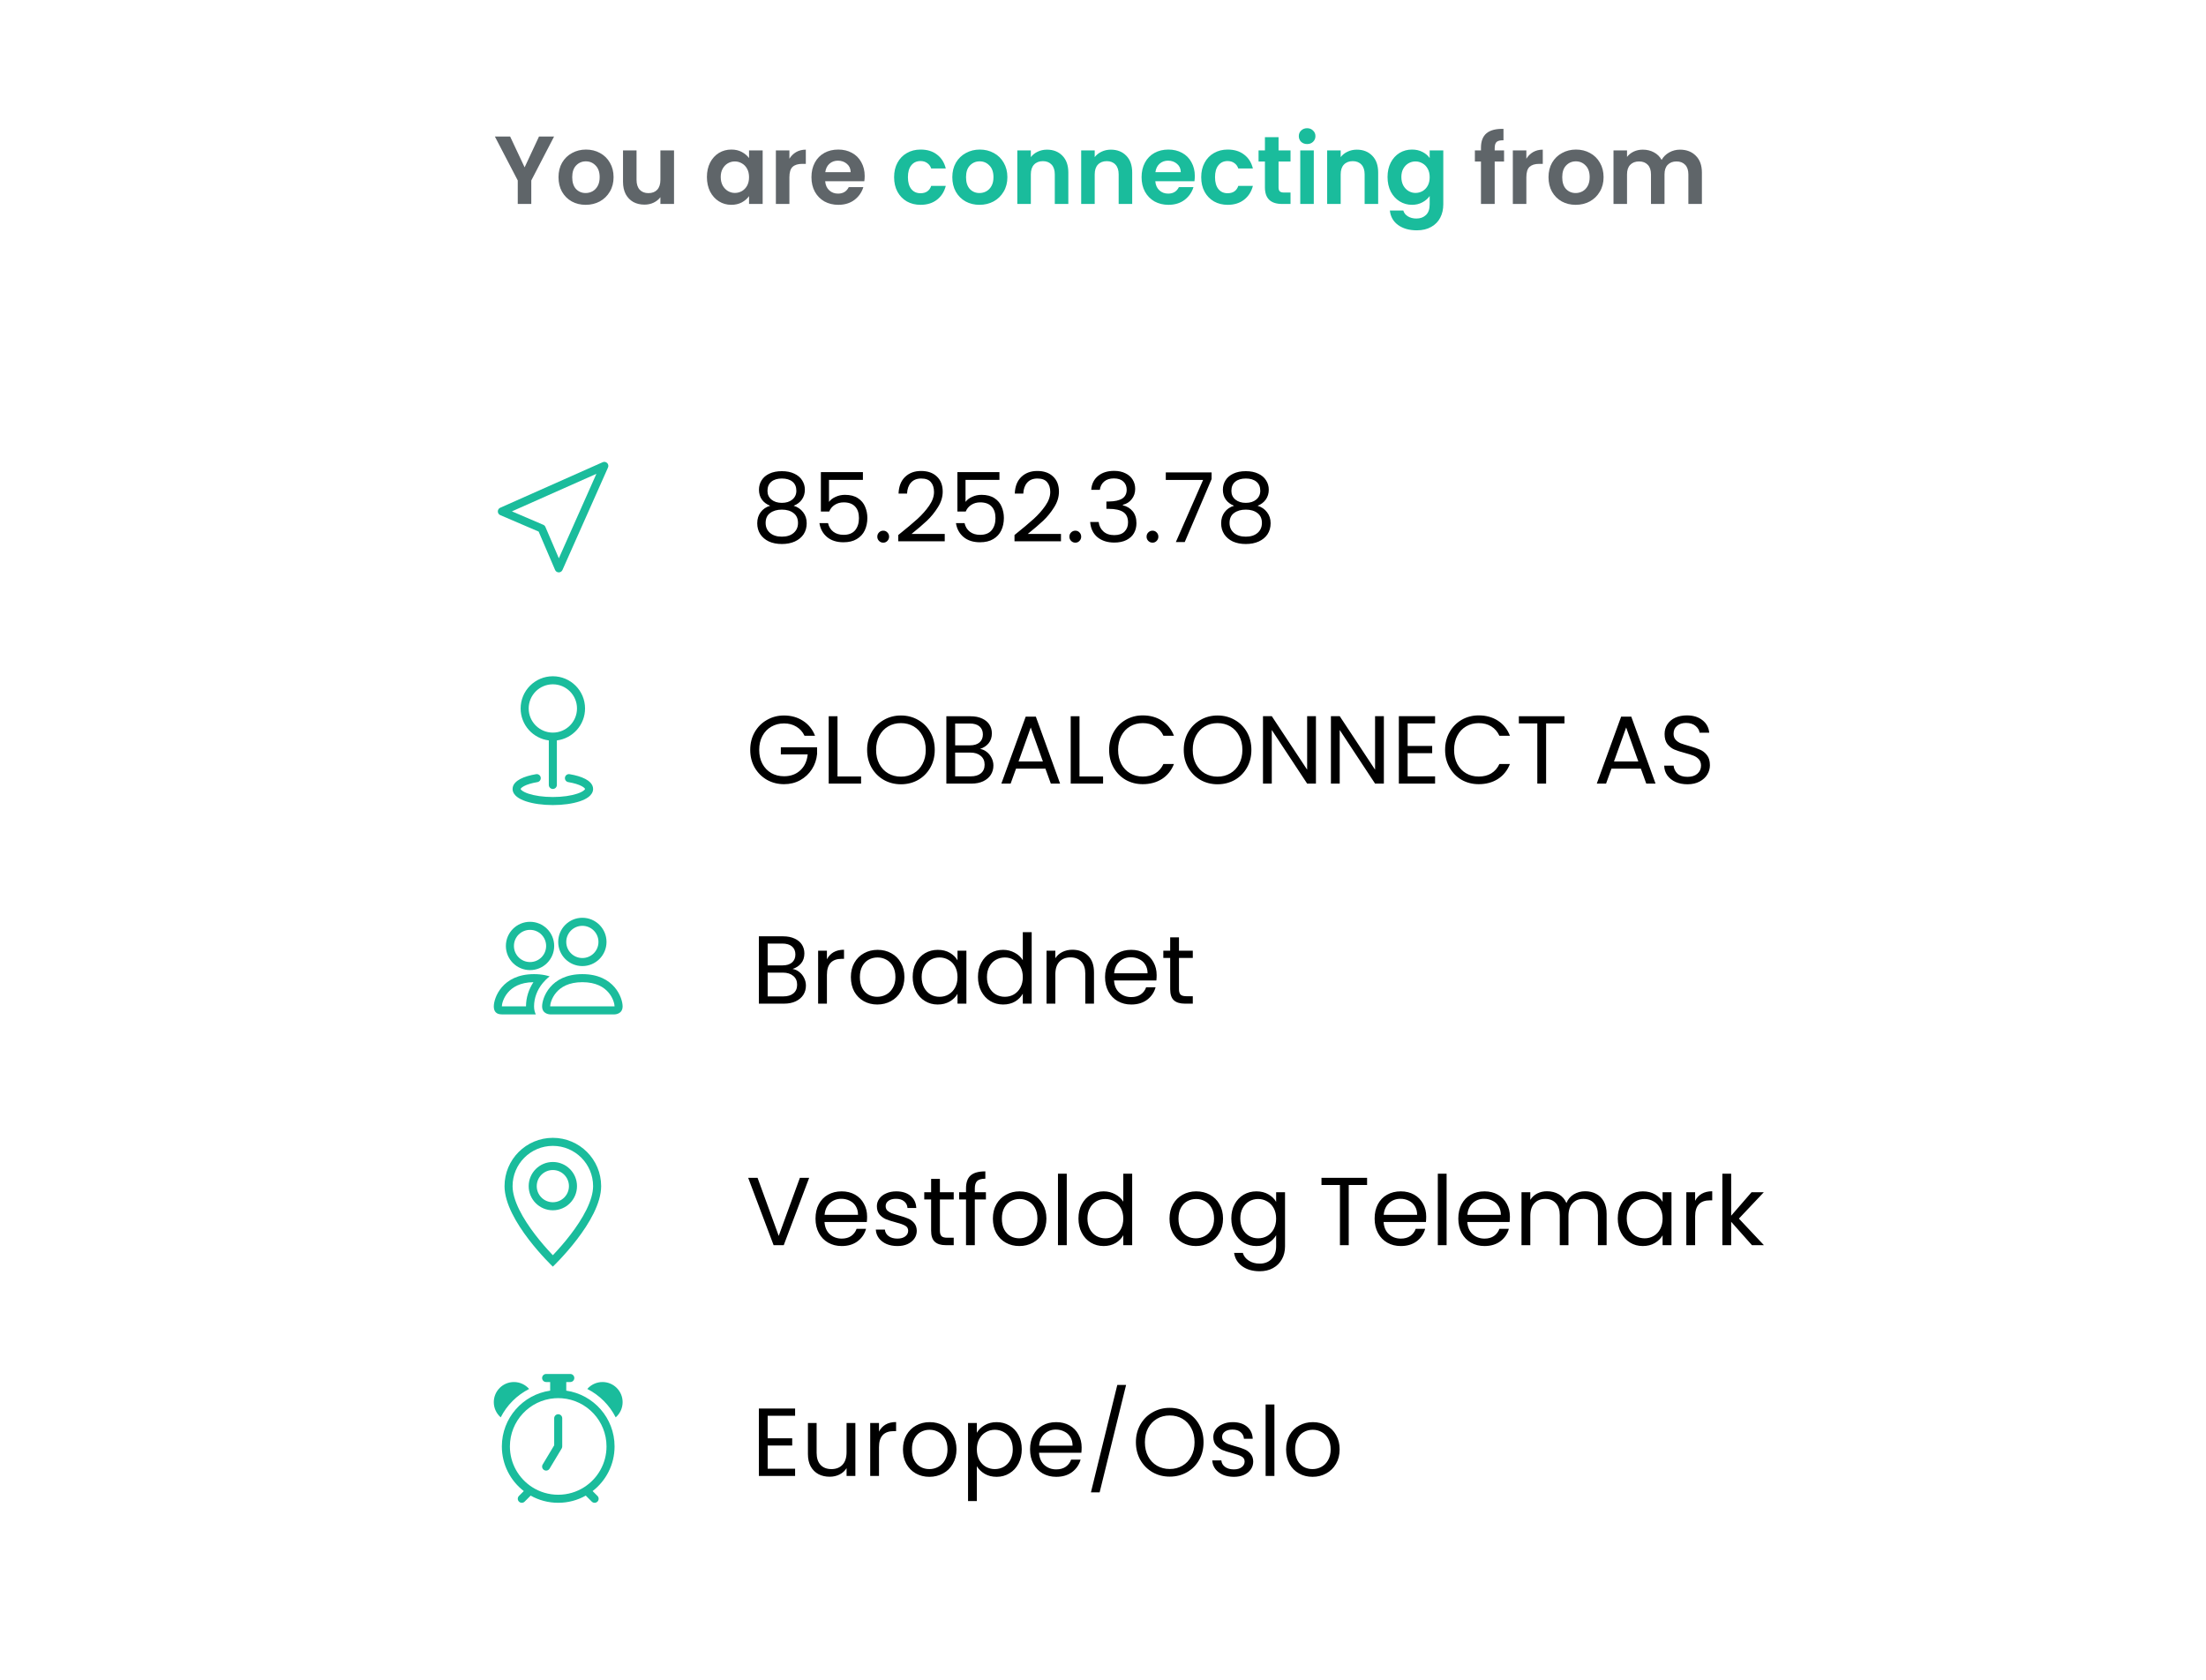 <svg width="411" height="313" viewBox="0 0 411 313" fill="none" xmlns="http://www.w3.org/2000/svg">
<path fill-rule="evenodd" clip-rule="evenodd" d="M103 127.5C100.515 127.5 98.5 129.515 98.5 132C98.5 134.485 100.515 136.5 103 136.5C105.485 136.5 107.5 134.485 107.5 132C107.5 129.515 105.485 127.5 103 127.5ZM97 132C97 128.686 99.686 126 103 126C106.314 126 109 128.686 109 132C109 135.06 106.71 137.585 103.75 137.954V146.25C103.75 146.664 103.414 147 103 147C102.586 147 102.25 146.664 102.25 146.25V137.954C99.29 137.585 97 135.06 97 132ZM100.74 144.861C100.808 145.27 100.531 145.656 100.123 145.724C99.055 145.901 98.204 146.166 97.641 146.462C97.359 146.611 97.183 146.75 97.086 146.86C97.039 146.913 97.017 146.952 97.008 146.974C97.003 146.984 97.001 146.991 97.001 146.994C97 146.998 97 146.999 97 147C97 147.001 97 147.004 97.002 147.012C97.005 147.02 97.011 147.036 97.026 147.061C97.058 147.113 97.123 147.191 97.245 147.287C97.492 147.482 97.897 147.69 98.464 147.88C99.591 148.255 101.194 148.5 103 148.5C104.806 148.5 106.409 148.255 107.536 147.88C108.103 147.69 108.508 147.482 108.755 147.287C108.877 147.191 108.942 147.113 108.974 147.061C108.989 147.036 108.995 147.02 108.998 147.012C109 147.004 109 147.001 109 147V147C109 146.999 109 146.998 108.999 146.994C108.999 146.991 108.997 146.984 108.992 146.974C108.983 146.952 108.961 146.913 108.914 146.86C108.817 146.75 108.641 146.611 108.359 146.462C107.796 146.166 106.945 145.901 105.877 145.724C105.469 145.656 105.192 145.27 105.26 144.861C105.328 144.453 105.714 144.176 106.123 144.244C107.278 144.435 108.301 144.737 109.058 145.135C109.751 145.5 110.5 146.102 110.5 147C110.5 147.639 110.111 148.128 109.684 148.465C109.248 148.808 108.665 149.084 108.01 149.303C106.693 149.741 104.922 150 103 150C101.078 150 99.307 149.741 97.99 149.303C97.335 149.084 96.752 148.808 96.316 148.465C95.889 148.128 95.5 147.639 95.5 147C95.5 146.102 96.249 145.5 96.942 145.135C97.699 144.737 98.722 144.435 99.877 144.244C100.286 144.176 100.672 144.453 100.74 144.861Z" fill="#1ABC9C"/>
<path d="M149.89 137.09C149.542 136.358 149.038 135.794 148.378 135.398C147.718 134.99 146.95 134.786 146.074 134.786C145.198 134.786 144.406 134.99 143.698 135.398C143.002 135.794 142.45 136.37 142.042 137.126C141.646 137.87 141.448 138.734 141.448 139.718C141.448 140.702 141.646 141.566 142.042 142.31C142.45 143.054 143.002 143.63 143.698 144.038C144.406 144.434 145.198 144.632 146.074 144.632C147.298 144.632 148.306 144.266 149.098 143.534C149.89 142.802 150.352 141.812 150.484 140.564H145.48V139.232H152.23V140.492C152.134 141.524 151.81 142.472 151.258 143.336C150.706 144.188 149.98 144.866 149.08 145.37C148.18 145.862 147.178 146.108 146.074 146.108C144.91 146.108 143.848 145.838 142.888 145.298C141.928 144.746 141.166 143.984 140.602 143.012C140.05 142.04 139.774 140.942 139.774 139.718C139.774 138.494 140.05 137.396 140.602 136.424C141.166 135.44 141.928 134.678 142.888 134.138C143.848 133.586 144.91 133.31 146.074 133.31C147.406 133.31 148.582 133.64 149.602 134.3C150.634 134.96 151.384 135.89 151.852 137.09H149.89ZM156.034 144.668H160.426V146H154.396V133.454H156.034V144.668ZM167.853 146.126C166.689 146.126 165.627 145.856 164.667 145.316C163.707 144.764 162.945 144.002 162.381 143.03C161.829 142.046 161.553 140.942 161.553 139.718C161.553 138.494 161.829 137.396 162.381 136.424C162.945 135.44 163.707 134.678 164.667 134.138C165.627 133.586 166.689 133.31 167.853 133.31C169.029 133.31 170.097 133.586 171.057 134.138C172.017 134.678 172.773 135.434 173.325 136.406C173.877 137.378 174.153 138.482 174.153 139.718C174.153 140.954 173.877 142.058 173.325 143.03C172.773 144.002 172.017 144.764 171.057 145.316C170.097 145.856 169.029 146.126 167.853 146.126ZM167.853 144.704C168.729 144.704 169.515 144.5 170.211 144.092C170.919 143.684 171.471 143.102 171.867 142.346C172.275 141.59 172.479 140.714 172.479 139.718C172.479 138.71 172.275 137.834 171.867 137.09C171.471 136.334 170.925 135.752 170.229 135.344C169.533 134.936 168.741 134.732 167.853 134.732C166.965 134.732 166.173 134.936 165.477 135.344C164.781 135.752 164.229 136.334 163.821 137.09C163.425 137.834 163.227 138.71 163.227 139.718C163.227 140.714 163.425 141.59 163.821 142.346C164.229 143.102 164.781 143.684 165.477 144.092C166.185 144.5 166.977 144.704 167.853 144.704ZM182.598 139.538C183.054 139.61 183.468 139.796 183.84 140.096C184.224 140.396 184.524 140.768 184.74 141.212C184.968 141.656 185.082 142.13 185.082 142.634C185.082 143.27 184.92 143.846 184.596 144.362C184.272 144.866 183.798 145.268 183.174 145.568C182.562 145.856 181.836 146 180.996 146H176.316V133.454H180.816C181.668 133.454 182.394 133.598 182.994 133.886C183.594 134.162 184.044 134.54 184.344 135.02C184.644 135.5 184.794 136.04 184.794 136.64C184.794 137.384 184.59 138.002 184.182 138.494C183.786 138.974 183.258 139.322 182.598 139.538ZM177.954 138.872H180.708C181.476 138.872 182.07 138.692 182.49 138.332C182.91 137.972 183.12 137.474 183.12 136.838C183.12 136.202 182.91 135.704 182.49 135.344C182.07 134.984 181.464 134.804 180.672 134.804H177.954V138.872ZM180.852 144.65C181.668 144.65 182.304 144.458 182.76 144.074C183.216 143.69 183.444 143.156 183.444 142.472C183.444 141.776 183.204 141.23 182.724 140.834C182.244 140.426 181.602 140.222 180.798 140.222H177.954V144.65H180.852ZM194.771 143.21H189.299L188.291 146H186.563L191.099 133.526H192.989L197.507 146H195.779L194.771 143.21ZM194.303 141.878L192.035 135.542L189.767 141.878H194.303ZM201.122 144.668H205.514V146H199.484V133.454H201.122V144.668ZM206.641 139.718C206.641 138.494 206.917 137.396 207.469 136.424C208.021 135.44 208.771 134.672 209.719 134.12C210.679 133.568 211.741 133.292 212.905 133.292C214.273 133.292 215.467 133.622 216.487 134.282C217.507 134.942 218.251 135.878 218.719 137.09H216.757C216.409 136.334 215.905 135.752 215.245 135.344C214.597 134.936 213.817 134.732 212.905 134.732C212.029 134.732 211.243 134.936 210.547 135.344C209.851 135.752 209.305 136.334 208.909 137.09C208.513 137.834 208.315 138.71 208.315 139.718C208.315 140.714 208.513 141.59 208.909 142.346C209.305 143.09 209.851 143.666 210.547 144.074C211.243 144.482 212.029 144.686 212.905 144.686C213.817 144.686 214.597 144.488 215.245 144.092C215.905 143.684 216.409 143.102 216.757 142.346H218.719C218.251 143.546 217.507 144.476 216.487 145.136C215.467 145.784 214.273 146.108 212.905 146.108C211.741 146.108 210.679 145.838 209.719 145.298C208.771 144.746 208.021 143.984 207.469 143.012C206.917 142.04 206.641 140.942 206.641 139.718ZM226.845 146.126C225.681 146.126 224.619 145.856 223.659 145.316C222.699 144.764 221.937 144.002 221.373 143.03C220.821 142.046 220.545 140.942 220.545 139.718C220.545 138.494 220.821 137.396 221.373 136.424C221.937 135.44 222.699 134.678 223.659 134.138C224.619 133.586 225.681 133.31 226.845 133.31C228.021 133.31 229.089 133.586 230.049 134.138C231.009 134.678 231.765 135.434 232.317 136.406C232.869 137.378 233.145 138.482 233.145 139.718C233.145 140.954 232.869 142.058 232.317 143.03C231.765 144.002 231.009 144.764 230.049 145.316C229.089 145.856 228.021 146.126 226.845 146.126ZM226.845 144.704C227.721 144.704 228.507 144.5 229.203 144.092C229.911 143.684 230.463 143.102 230.859 142.346C231.267 141.59 231.471 140.714 231.471 139.718C231.471 138.71 231.267 137.834 230.859 137.09C230.463 136.334 229.917 135.752 229.221 135.344C228.525 134.936 227.733 134.732 226.845 134.732C225.957 134.732 225.165 134.936 224.469 135.344C223.773 135.752 223.221 136.334 222.813 137.09C222.417 137.834 222.219 138.71 222.219 139.718C222.219 140.714 222.417 141.59 222.813 142.346C223.221 143.102 223.773 143.684 224.469 144.092C225.177 144.5 225.969 144.704 226.845 144.704ZM245.172 146H243.534L236.946 136.01V146H235.308V133.436H236.946L243.534 143.408V133.436H245.172V146ZM257.828 146H256.19L249.602 136.01V146H247.964V133.436H249.602L256.19 143.408V133.436H257.828V146ZM262.258 134.786V138.98H266.83V140.33H262.258V144.65H267.37V146H260.62V133.436H267.37V134.786H262.258ZM269.237 139.718C269.237 138.494 269.513 137.396 270.065 136.424C270.617 135.44 271.367 134.672 272.315 134.12C273.275 133.568 274.337 133.292 275.501 133.292C276.869 133.292 278.063 133.622 279.083 134.282C280.103 134.942 280.847 135.878 281.315 137.09H279.353C279.005 136.334 278.501 135.752 277.841 135.344C277.193 134.936 276.413 134.732 275.501 134.732C274.625 134.732 273.839 134.936 273.143 135.344C272.447 135.752 271.901 136.334 271.505 137.09C271.109 137.834 270.911 138.71 270.911 139.718C270.911 140.714 271.109 141.59 271.505 142.346C271.901 143.09 272.447 143.666 273.143 144.074C273.839 144.482 274.625 144.686 275.501 144.686C276.413 144.686 277.193 144.488 277.841 144.092C278.501 143.684 279.005 143.102 279.353 142.346H281.315C280.847 143.546 280.103 144.476 279.083 145.136C278.063 145.784 276.869 146.108 275.501 146.108C274.337 146.108 273.275 145.838 272.315 145.298C271.367 144.746 270.617 143.984 270.065 143.012C269.513 142.04 269.237 140.942 269.237 139.718ZM291.475 133.454V134.786H288.055V146H286.417V134.786H282.979V133.454H291.475ZM305.706 143.21H300.234L299.226 146H297.498L302.034 133.526H303.924L308.442 146H306.714L305.706 143.21ZM305.238 141.878L302.97 135.542L300.702 141.878H305.238ZM314.397 146.126C313.569 146.126 312.825 145.982 312.165 145.694C311.517 145.394 311.007 144.986 310.635 144.47C310.263 143.942 310.071 143.336 310.059 142.652H311.805C311.865 143.24 312.105 143.738 312.525 144.146C312.957 144.542 313.581 144.74 314.397 144.74C315.177 144.74 315.789 144.548 316.233 144.164C316.689 143.768 316.917 143.264 316.917 142.652C316.917 142.172 316.785 141.782 316.521 141.482C316.257 141.182 315.927 140.954 315.531 140.798C315.135 140.642 314.601 140.474 313.929 140.294C313.101 140.078 312.435 139.862 311.931 139.646C311.439 139.43 311.013 139.094 310.653 138.638C310.305 138.17 310.131 137.546 310.131 136.766C310.131 136.082 310.305 135.476 310.653 134.948C311.001 134.42 311.487 134.012 312.111 133.724C312.747 133.436 313.473 133.292 314.289 133.292C315.465 133.292 316.425 133.586 317.169 134.174C317.925 134.762 318.351 135.542 318.447 136.514H316.647C316.587 136.034 316.335 135.614 315.891 135.254C315.447 134.882 314.859 134.696 314.127 134.696C313.443 134.696 312.885 134.876 312.453 135.236C312.021 135.584 311.805 136.076 311.805 136.712C311.805 137.168 311.931 137.54 312.183 137.828C312.447 138.116 312.765 138.338 313.137 138.494C313.521 138.638 314.055 138.806 314.739 138.998C315.567 139.226 316.233 139.454 316.737 139.682C317.241 139.898 317.673 140.24 318.033 140.708C318.393 141.164 318.573 141.788 318.573 142.58C318.573 143.192 318.411 143.768 318.087 144.308C317.763 144.848 317.283 145.286 316.647 145.622C316.011 145.958 315.261 146.126 314.397 146.126Z" fill="black"/>
<path d="M143.492 94.232C142.82 93.968 142.304 93.584 141.944 93.08C141.584 92.576 141.404 91.964 141.404 91.244C141.404 90.596 141.566 90.014 141.89 89.498C142.214 88.97 142.694 88.556 143.33 88.256C143.978 87.944 144.758 87.788 145.67 87.788C146.582 87.788 147.356 87.944 147.992 88.256C148.64 88.556 149.126 88.97 149.45 89.498C149.786 90.014 149.954 90.596 149.954 91.244C149.954 91.94 149.768 92.552 149.396 93.08C149.024 93.596 148.514 93.98 147.866 94.232C148.61 94.46 149.198 94.862 149.63 95.438C150.074 96.002 150.296 96.686 150.296 97.49C150.296 98.27 150.104 98.954 149.72 99.542C149.336 100.118 148.79 100.568 148.082 100.892C147.386 101.204 146.582 101.36 145.67 101.36C144.758 101.36 143.954 101.204 143.258 100.892C142.574 100.568 142.04 100.118 141.656 99.542C141.272 98.954 141.08 98.27 141.08 97.49C141.08 96.686 141.296 95.996 141.728 95.42C142.16 94.844 142.748 94.448 143.492 94.232ZM148.37 91.442C148.37 90.71 148.13 90.146 147.65 89.75C147.17 89.354 146.51 89.156 145.67 89.156C144.842 89.156 144.188 89.354 143.708 89.75C143.228 90.146 142.988 90.716 142.988 91.46C142.988 92.132 143.234 92.672 143.726 93.08C144.23 93.488 144.878 93.692 145.67 93.692C146.474 93.692 147.122 93.488 147.614 93.08C148.118 92.66 148.37 92.114 148.37 91.442ZM145.67 94.952C144.782 94.952 144.056 95.162 143.492 95.582C142.928 95.99 142.646 96.608 142.646 97.436C142.646 98.204 142.916 98.822 143.456 99.29C144.008 99.758 144.746 99.992 145.67 99.992C146.594 99.992 147.326 99.758 147.866 99.29C148.406 98.822 148.676 98.204 148.676 97.436C148.676 96.632 148.4 96.02 147.848 95.6C147.296 95.168 146.57 94.952 145.67 94.952ZM160.769 89.408H154.451V93.512C154.727 93.128 155.135 92.816 155.675 92.576C156.215 92.324 156.797 92.198 157.421 92.198C158.417 92.198 159.227 92.408 159.851 92.828C160.475 93.236 160.919 93.77 161.183 94.43C161.459 95.078 161.597 95.768 161.597 96.5C161.597 97.364 161.435 98.138 161.111 98.822C160.787 99.506 160.289 100.046 159.617 100.442C158.957 100.838 158.135 101.036 157.151 101.036C155.891 101.036 154.871 100.712 154.091 100.064C153.311 99.416 152.837 98.552 152.669 97.472H154.271C154.427 98.156 154.757 98.69 155.261 99.074C155.765 99.458 156.401 99.65 157.169 99.65C158.117 99.65 158.831 99.368 159.311 98.804C159.791 98.228 160.031 97.472 160.031 96.536C160.031 95.6 159.791 94.88 159.311 94.376C158.831 93.86 158.123 93.602 157.187 93.602C156.551 93.602 155.993 93.758 155.513 94.07C155.045 94.37 154.703 94.784 154.487 95.312H152.939V87.968H160.769V89.408ZM164.566 101.108C164.254 101.108 163.99 101 163.774 100.784C163.558 100.568 163.45 100.304 163.45 99.992C163.45 99.68 163.558 99.416 163.774 99.2C163.99 98.984 164.254 98.876 164.566 98.876C164.866 98.876 165.118 98.984 165.322 99.2C165.538 99.416 165.646 99.68 165.646 99.992C165.646 100.304 165.538 100.568 165.322 100.784C165.118 101 164.866 101.108 164.566 101.108ZM167.356 99.686C168.88 98.462 170.074 97.46 170.938 96.68C171.802 95.888 172.528 95.066 173.116 94.214C173.716 93.35 174.016 92.504 174.016 91.676C174.016 90.896 173.824 90.284 173.44 89.84C173.068 89.384 172.462 89.156 171.622 89.156C170.806 89.156 170.17 89.414 169.714 89.93C169.27 90.434 169.03 91.112 168.994 91.964H167.41C167.458 90.62 167.866 89.582 168.634 88.85C169.402 88.118 170.392 87.752 171.604 87.752C172.84 87.752 173.818 88.094 174.538 88.778C175.27 89.462 175.636 90.404 175.636 91.604C175.636 92.6 175.336 93.572 174.736 94.52C174.148 95.456 173.476 96.284 172.72 97.004C171.964 97.712 170.998 98.54 169.822 99.488H176.014V100.856H167.356V99.686ZM186.205 89.408H179.887V93.512C180.163 93.128 180.571 92.816 181.111 92.576C181.651 92.324 182.233 92.198 182.857 92.198C183.853 92.198 184.663 92.408 185.287 92.828C185.911 93.236 186.355 93.77 186.619 94.43C186.895 95.078 187.033 95.768 187.033 96.5C187.033 97.364 186.871 98.138 186.547 98.822C186.223 99.506 185.725 100.046 185.053 100.442C184.393 100.838 183.571 101.036 182.587 101.036C181.327 101.036 180.307 100.712 179.527 100.064C178.747 99.416 178.273 98.552 178.105 97.472H179.707C179.863 98.156 180.193 98.69 180.697 99.074C181.201 99.458 181.837 99.65 182.605 99.65C183.553 99.65 184.267 99.368 184.747 98.804C185.227 98.228 185.467 97.472 185.467 96.536C185.467 95.6 185.227 94.88 184.747 94.376C184.267 93.86 183.559 93.602 182.623 93.602C181.987 93.602 181.429 93.758 180.949 94.07C180.481 94.37 180.139 94.784 179.923 95.312H178.375V87.968H186.205V89.408ZM189.012 99.686C190.536 98.462 191.73 97.46 192.594 96.68C193.458 95.888 194.184 95.066 194.772 94.214C195.372 93.35 195.672 92.504 195.672 91.676C195.672 90.896 195.48 90.284 195.096 89.84C194.724 89.384 194.118 89.156 193.278 89.156C192.462 89.156 191.826 89.414 191.37 89.93C190.926 90.434 190.686 91.112 190.65 91.964H189.066C189.114 90.62 189.522 89.582 190.29 88.85C191.058 88.118 192.048 87.752 193.26 87.752C194.496 87.752 195.474 88.094 196.194 88.778C196.926 89.462 197.292 90.404 197.292 91.604C197.292 92.6 196.992 93.572 196.392 94.52C195.804 95.456 195.132 96.284 194.376 97.004C193.62 97.712 192.654 98.54 191.478 99.488H197.67V100.856H189.012V99.686ZM200.355 101.108C200.043 101.108 199.779 101 199.563 100.784C199.347 100.568 199.239 100.304 199.239 99.992C199.239 99.68 199.347 99.416 199.563 99.2C199.779 98.984 200.043 98.876 200.355 98.876C200.655 98.876 200.907 98.984 201.111 99.2C201.327 99.416 201.435 99.68 201.435 99.992C201.435 100.304 201.327 100.568 201.111 100.784C200.907 101 200.655 101.108 200.355 101.108ZM203.307 91.262C203.391 90.158 203.817 89.294 204.585 88.67C205.353 88.046 206.349 87.734 207.573 87.734C208.389 87.734 209.091 87.884 209.679 88.184C210.279 88.472 210.729 88.868 211.029 89.372C211.341 89.876 211.497 90.446 211.497 91.082C211.497 91.826 211.281 92.468 210.849 93.008C210.429 93.548 209.877 93.896 209.193 94.052V94.142C209.973 94.334 210.591 94.712 211.047 95.276C211.503 95.84 211.731 96.578 211.731 97.49C211.731 98.174 211.575 98.792 211.263 99.344C210.951 99.884 210.483 100.31 209.859 100.622C209.235 100.934 208.485 101.09 207.609 101.09C206.337 101.09 205.293 100.76 204.477 100.1C203.661 99.428 203.205 98.48 203.109 97.256H204.693C204.777 97.976 205.071 98.564 205.575 99.02C206.079 99.476 206.751 99.704 207.591 99.704C208.431 99.704 209.067 99.488 209.499 99.056C209.943 98.612 210.165 98.042 210.165 97.346C210.165 96.446 209.865 95.798 209.265 95.402C208.665 95.006 207.759 94.808 206.547 94.808H206.133V93.44H206.565C207.669 93.428 208.503 93.248 209.067 92.9C209.631 92.54 209.913 91.988 209.913 91.244C209.913 90.608 209.703 90.098 209.283 89.714C208.875 89.33 208.287 89.138 207.519 89.138C206.775 89.138 206.175 89.33 205.719 89.714C205.263 90.098 204.993 90.614 204.909 91.262H203.307ZM214.734 101.108C214.422 101.108 214.158 101 213.942 100.784C213.726 100.568 213.618 100.304 213.618 99.992C213.618 99.68 213.726 99.416 213.942 99.2C214.158 98.984 214.422 98.876 214.734 98.876C215.034 98.876 215.286 98.984 215.49 99.2C215.706 99.416 215.814 99.68 215.814 99.992C215.814 100.304 215.706 100.568 215.49 100.784C215.286 101 215.034 101.108 214.734 101.108ZM225.731 89.264L220.727 101H219.071L224.147 89.426H217.199V88.022H225.731V89.264ZM229.924 94.232C229.252 93.968 228.736 93.584 228.376 93.08C228.016 92.576 227.836 91.964 227.836 91.244C227.836 90.596 227.998 90.014 228.322 89.498C228.646 88.97 229.126 88.556 229.762 88.256C230.41 87.944 231.19 87.788 232.102 87.788C233.014 87.788 233.788 87.944 234.424 88.256C235.072 88.556 235.558 88.97 235.882 89.498C236.218 90.014 236.386 90.596 236.386 91.244C236.386 91.94 236.2 92.552 235.828 93.08C235.456 93.596 234.946 93.98 234.298 94.232C235.042 94.46 235.63 94.862 236.062 95.438C236.506 96.002 236.728 96.686 236.728 97.49C236.728 98.27 236.536 98.954 236.152 99.542C235.768 100.118 235.222 100.568 234.514 100.892C233.818 101.204 233.014 101.36 232.102 101.36C231.19 101.36 230.386 101.204 229.69 100.892C229.006 100.568 228.472 100.118 228.088 99.542C227.704 98.954 227.512 98.27 227.512 97.49C227.512 96.686 227.728 95.996 228.16 95.42C228.592 94.844 229.18 94.448 229.924 94.232ZM234.802 91.442C234.802 90.71 234.562 90.146 234.082 89.75C233.602 89.354 232.942 89.156 232.102 89.156C231.274 89.156 230.62 89.354 230.14 89.75C229.66 90.146 229.42 90.716 229.42 91.46C229.42 92.132 229.666 92.672 230.158 93.08C230.662 93.488 231.31 93.692 232.102 93.692C232.906 93.692 233.554 93.488 234.046 93.08C234.55 92.66 234.802 92.114 234.802 91.442ZM232.102 94.952C231.214 94.952 230.488 95.162 229.924 95.582C229.36 95.99 229.078 96.608 229.078 97.436C229.078 98.204 229.348 98.822 229.888 99.29C230.44 99.758 231.178 99.992 232.102 99.992C233.026 99.992 233.758 99.758 234.298 99.29C234.838 98.822 235.108 98.204 235.108 97.436C235.108 96.632 234.832 96.02 234.28 95.6C233.728 95.168 233.002 94.952 232.102 94.952Z" fill="black"/>
<path d="M113.122 86.273C113.342 86.492 113.403 86.824 113.277 87.108L104.792 106.2C104.671 106.472 104.4 106.647 104.102 106.645C103.803 106.643 103.535 106.465 103.417 106.191L100.353 99.042L93.205 95.978C92.93 95.861 92.752 95.592 92.75 95.294C92.748 94.995 92.923 94.724 93.195 94.603L112.287 86.118C112.571 85.992 112.903 86.053 113.122 86.273ZM95.375 95.276L101.22 97.781C101.397 97.857 101.538 97.998 101.614 98.175L104.119 104.02L111.115 88.281L95.375 95.276Z" fill="#1ABC9C"/>
<path d="M114.5 189C114.5 189 116 189 116 187.5C116 186 114.5 181.5 108.5 181.5C102.5 181.5 101 186 101 187.5C101 189 102.5 189 102.5 189H114.5ZM102.534 187.5C102.528 187.499 102.521 187.498 102.512 187.497C102.508 187.496 102.504 187.496 102.5 187.495C102.502 187.099 102.75 185.95 103.639 184.914C104.47 183.944 105.924 183 108.5 183C111.076 183 112.53 183.944 113.361 184.914C114.25 185.95 114.498 187.099 114.5 187.495C114.496 187.496 114.492 187.496 114.488 187.497C114.479 187.498 114.472 187.499 114.466 187.5H102.534Z" fill="#1ABC9C"/>
<path d="M108.5 178.5C110.157 178.5 111.5 177.157 111.5 175.5C111.5 173.843 110.157 172.5 108.5 172.5C106.843 172.5 105.5 173.843 105.5 175.5C105.5 177.157 106.843 178.5 108.5 178.5ZM113 175.5C113 177.985 110.985 180 108.5 180C106.015 180 104 177.985 104 175.5C104 173.015 106.015 171 108.5 171C110.985 171 113 173.015 113 175.5Z" fill="#1ABC9C"/>
<path d="M102.404 181.92C101.852 181.743 101.239 181.615 100.559 181.55C100.223 181.517 99.87 181.5 99.5 181.5C93.5 181.5 92 186 92 187.5C92 188.5 92.5 189 93.5 189H99.825C99.613 188.574 99.5 188.069 99.5 187.5C99.5 185.985 100.066 184.437 101.135 183.144C101.5 182.703 101.924 182.291 102.404 181.92ZM99.38 183.001C98.484 184.37 98 185.932 98 187.5H93.5C93.5 187.109 93.746 185.955 94.639 184.914C95.457 183.959 96.879 183.03 99.38 183.001Z" fill="#1ABC9C"/>
<path d="M94.25 176.25C94.25 173.765 96.265 171.75 98.75 171.75C101.235 171.75 103.25 173.765 103.25 176.25C103.25 178.735 101.235 180.75 98.75 180.75C96.265 180.75 94.25 178.735 94.25 176.25ZM98.75 173.25C97.093 173.25 95.75 174.593 95.75 176.25C95.75 177.907 97.093 179.25 98.75 179.25C100.407 179.25 101.75 177.907 101.75 176.25C101.75 174.593 100.407 173.25 98.75 173.25Z" fill="#1ABC9C"/>
<path d="M147.668 180.538C148.124 180.61 148.538 180.796 148.91 181.096C149.294 181.396 149.594 181.768 149.81 182.212C150.038 182.656 150.152 183.13 150.152 183.634C150.152 184.27 149.99 184.846 149.666 185.362C149.342 185.866 148.868 186.268 148.244 186.568C147.632 186.856 146.906 187 146.066 187H141.386V174.454H145.886C146.738 174.454 147.464 174.598 148.064 174.886C148.664 175.162 149.114 175.54 149.414 176.02C149.714 176.5 149.864 177.04 149.864 177.64C149.864 178.384 149.66 179.002 149.252 179.494C148.856 179.974 148.328 180.322 147.668 180.538ZM143.024 179.872H145.778C146.546 179.872 147.14 179.692 147.56 179.332C147.98 178.972 148.19 178.474 148.19 177.838C148.19 177.202 147.98 176.704 147.56 176.344C147.14 175.984 146.534 175.804 145.742 175.804H143.024V179.872ZM145.922 185.65C146.738 185.65 147.374 185.458 147.83 185.074C148.286 184.69 148.514 184.156 148.514 183.472C148.514 182.776 148.274 182.23 147.794 181.834C147.314 181.426 146.672 181.222 145.868 181.222H143.024V185.65H145.922ZM154.063 178.738C154.351 178.174 154.759 177.736 155.287 177.424C155.827 177.112 156.481 176.956 157.249 176.956V178.648H156.817C154.981 178.648 154.063 179.644 154.063 181.636V187H152.425V177.136H154.063V178.738ZM163.442 187.162C162.518 187.162 161.678 186.952 160.922 186.532C160.178 186.112 159.59 185.518 159.158 184.75C158.738 183.97 158.528 183.07 158.528 182.05C158.528 181.042 158.744 180.154 159.176 179.386C159.62 178.606 160.22 178.012 160.976 177.604C161.732 177.184 162.578 176.974 163.514 176.974C164.45 176.974 165.296 177.184 166.052 177.604C166.808 178.012 167.402 178.6 167.834 179.368C168.278 180.136 168.5 181.03 168.5 182.05C168.5 183.07 168.272 183.97 167.816 184.75C167.372 185.518 166.766 186.112 165.998 186.532C165.23 186.952 164.378 187.162 163.442 187.162ZM163.442 185.722C164.03 185.722 164.582 185.584 165.098 185.308C165.614 185.032 166.028 184.618 166.34 184.066C166.664 183.514 166.826 182.842 166.826 182.05C166.826 181.258 166.67 180.586 166.358 180.034C166.046 179.482 165.638 179.074 165.134 178.81C164.63 178.534 164.084 178.396 163.496 178.396C162.896 178.396 162.344 178.534 161.84 178.81C161.348 179.074 160.952 179.482 160.652 180.034C160.352 180.586 160.202 181.258 160.202 182.05C160.202 182.854 160.346 183.532 160.634 184.084C160.934 184.636 161.33 185.05 161.822 185.326C162.314 185.59 162.854 185.722 163.442 185.722ZM170.042 182.032C170.042 181.024 170.246 180.142 170.654 179.386C171.062 178.618 171.62 178.024 172.328 177.604C173.048 177.184 173.846 176.974 174.722 176.974C175.586 176.974 176.336 177.16 176.972 177.532C177.608 177.904 178.082 178.372 178.394 178.936V177.136H180.05V187H178.394V185.164C178.07 185.74 177.584 186.22 176.936 186.604C176.3 186.976 175.556 187.162 174.704 187.162C173.828 187.162 173.036 186.946 172.328 186.514C171.62 186.082 171.062 185.476 170.654 184.696C170.246 183.916 170.042 183.028 170.042 182.032ZM178.394 182.05C178.394 181.306 178.244 180.658 177.944 180.106C177.644 179.554 177.236 179.134 176.72 178.846C176.216 178.546 175.658 178.396 175.046 178.396C174.434 178.396 173.876 178.54 173.372 178.828C172.868 179.116 172.466 179.536 172.166 180.088C171.866 180.64 171.716 181.288 171.716 182.032C171.716 182.788 171.866 183.448 172.166 184.012C172.466 184.564 172.868 184.99 173.372 185.29C173.876 185.578 174.434 185.722 175.046 185.722C175.658 185.722 176.216 185.578 176.72 185.29C177.236 184.99 177.644 184.564 177.944 184.012C178.244 183.448 178.394 182.794 178.394 182.05ZM182.206 182.032C182.206 181.024 182.41 180.142 182.818 179.386C183.226 178.618 183.784 178.024 184.492 177.604C185.212 177.184 186.016 176.974 186.904 176.974C187.672 176.974 188.386 177.154 189.046 177.514C189.706 177.862 190.21 178.324 190.558 178.9V173.68H192.214V187H190.558V185.146C190.234 185.734 189.754 186.22 189.118 186.604C188.482 186.976 187.738 187.162 186.886 187.162C186.01 187.162 185.212 186.946 184.492 186.514C183.784 186.082 183.226 185.476 182.818 184.696C182.41 183.916 182.206 183.028 182.206 182.032ZM190.558 182.05C190.558 181.306 190.408 180.658 190.108 180.106C189.808 179.554 189.4 179.134 188.884 178.846C188.38 178.546 187.822 178.396 187.21 178.396C186.598 178.396 186.04 178.54 185.536 178.828C185.032 179.116 184.63 179.536 184.33 180.088C184.03 180.64 183.88 181.288 183.88 182.032C183.88 182.788 184.03 183.448 184.33 184.012C184.63 184.564 185.032 184.99 185.536 185.29C186.04 185.578 186.598 185.722 187.21 185.722C187.822 185.722 188.38 185.578 188.884 185.29C189.4 184.99 189.808 184.564 190.108 184.012C190.408 183.448 190.558 182.794 190.558 182.05ZM199.788 176.956C200.988 176.956 201.96 177.322 202.704 178.054C203.448 178.774 203.82 179.818 203.82 181.186V187H202.2V181.42C202.2 180.436 201.954 179.686 201.462 179.17C200.97 178.642 200.298 178.378 199.446 178.378C198.582 178.378 197.892 178.648 197.376 179.188C196.872 179.728 196.62 180.514 196.62 181.546V187H194.982V177.136H196.62V178.54C196.944 178.036 197.382 177.646 197.934 177.37C198.498 177.094 199.116 176.956 199.788 176.956ZM215.495 181.69C215.495 182.002 215.477 182.332 215.441 182.68H207.557C207.617 183.652 207.947 184.414 208.547 184.966C209.159 185.506 209.897 185.776 210.761 185.776C211.469 185.776 212.057 185.614 212.525 185.29C213.005 184.954 213.341 184.51 213.533 183.958H215.297C215.033 184.906 214.505 185.68 213.713 186.28C212.921 186.868 211.937 187.162 210.761 187.162C209.825 187.162 208.985 186.952 208.241 186.532C207.509 186.112 206.933 185.518 206.513 184.75C206.093 183.97 205.883 183.07 205.883 182.05C205.883 181.03 206.087 180.136 206.495 179.368C206.903 178.6 207.473 178.012 208.205 177.604C208.949 177.184 209.801 176.974 210.761 176.974C211.697 176.974 212.525 177.178 213.245 177.586C213.965 177.994 214.517 178.558 214.901 179.278C215.297 179.986 215.495 180.79 215.495 181.69ZM213.803 181.348C213.803 180.724 213.665 180.19 213.389 179.746C213.113 179.29 212.735 178.948 212.255 178.72C211.787 178.48 211.265 178.36 210.689 178.36C209.861 178.36 209.153 178.624 208.565 179.152C207.989 179.68 207.659 180.412 207.575 181.348H213.803ZM219.655 178.486V184.3C219.655 184.78 219.757 185.122 219.961 185.326C220.165 185.518 220.519 185.614 221.023 185.614H222.229V187H220.753C219.841 187 219.157 186.79 218.701 186.37C218.245 185.95 218.017 185.26 218.017 184.3V178.486H216.739V177.136H218.017V174.652H219.655V177.136H222.229V178.486H219.655Z" fill="black"/>
<path d="M109.249 225.41C108.463 227.002 107.399 228.59 106.309 230.015C105.222 231.436 104.132 232.665 103.312 233.541C103.203 233.657 103.098 233.767 103 233.87C102.902 233.767 102.797 233.657 102.688 233.541C101.868 232.665 100.778 231.436 99.691 230.015C98.601 228.59 97.537 227.002 96.751 225.41C95.957 223.801 95.5 222.293 95.5 221C95.5 216.858 98.858 213.5 103 213.5C107.142 213.5 110.5 216.858 110.5 221C110.5 222.293 110.043 223.801 109.249 225.41ZM103 236C103 236 112 227.471 112 221C112 216.029 107.971 212 103 212C98.029 212 94 216.029 94 221C94 227.471 103 236 103 236Z" fill="#1ABC9C"/>
<path d="M103 224C101.343 224 100 222.657 100 221C100 219.343 101.343 218 103 218C104.657 218 106 219.343 106 221C106 222.657 104.657 224 103 224ZM103 225.5C105.485 225.5 107.5 223.485 107.5 221C107.5 218.515 105.485 216.5 103 216.5C100.515 216.5 98.5 218.515 98.5 221C98.5 223.485 100.515 225.5 103 225.5Z" fill="#1ABC9C"/>
<path d="M150.754 219.454L146.02 232H144.13L139.396 219.454H141.142L145.084 230.272L149.026 219.454H150.754ZM161.55 226.69C161.55 227.002 161.532 227.332 161.496 227.68H153.612C153.672 228.652 154.002 229.414 154.602 229.966C155.214 230.506 155.952 230.776 156.816 230.776C157.524 230.776 158.112 230.614 158.58 230.29C159.06 229.954 159.396 229.51 159.588 228.958H161.352C161.088 229.906 160.56 230.68 159.768 231.28C158.976 231.868 157.992 232.162 156.816 232.162C155.88 232.162 155.04 231.952 154.296 231.532C153.564 231.112 152.988 230.518 152.568 229.75C152.148 228.97 151.938 228.07 151.938 227.05C151.938 226.03 152.142 225.136 152.55 224.368C152.958 223.6 153.528 223.012 154.26 222.604C155.004 222.184 155.856 221.974 156.816 221.974C157.752 221.974 158.58 222.178 159.3 222.586C160.02 222.994 160.572 223.558 160.956 224.278C161.352 224.986 161.55 225.79 161.55 226.69ZM159.858 226.348C159.858 225.724 159.72 225.19 159.444 224.746C159.168 224.29 158.79 223.948 158.31 223.72C157.842 223.48 157.32 223.36 156.744 223.36C155.916 223.36 155.208 223.624 154.62 224.152C154.044 224.68 153.714 225.412 153.63 226.348H159.858ZM167.204 232.162C166.448 232.162 165.77 232.036 165.17 231.784C164.57 231.52 164.096 231.16 163.748 230.704C163.4 230.236 163.208 229.702 163.172 229.102H164.864C164.912 229.594 165.14 229.996 165.548 230.308C165.968 230.62 166.514 230.776 167.186 230.776C167.81 230.776 168.302 230.638 168.662 230.362C169.022 230.086 169.202 229.738 169.202 229.318C169.202 228.886 169.01 228.568 168.626 228.364C168.242 228.148 167.648 227.938 166.844 227.734C166.112 227.542 165.512 227.35 165.044 227.158C164.588 226.954 164.192 226.66 163.856 226.276C163.532 225.88 163.37 225.364 163.37 224.728C163.37 224.224 163.52 223.762 163.82 223.342C164.12 222.922 164.546 222.592 165.098 222.352C165.65 222.1 166.28 221.974 166.988 221.974C168.08 221.974 168.962 222.25 169.634 222.802C170.306 223.354 170.666 224.11 170.714 225.07H169.076C169.04 224.554 168.83 224.14 168.446 223.828C168.074 223.516 167.57 223.36 166.934 223.36C166.346 223.36 165.878 223.486 165.53 223.738C165.182 223.99 165.008 224.32 165.008 224.728C165.008 225.052 165.11 225.322 165.314 225.538C165.53 225.742 165.794 225.91 166.106 226.042C166.43 226.162 166.874 226.3 167.438 226.456C168.146 226.648 168.722 226.84 169.166 227.032C169.61 227.212 169.988 227.488 170.3 227.86C170.624 228.232 170.792 228.718 170.804 229.318C170.804 229.858 170.654 230.344 170.354 230.776C170.054 231.208 169.628 231.55 169.076 231.802C168.536 232.042 167.912 232.162 167.204 232.162ZM175.114 223.486V229.3C175.114 229.78 175.216 230.122 175.42 230.326C175.624 230.518 175.978 230.614 176.482 230.614H177.688V232H176.212C175.3 232 174.616 231.79 174.16 231.37C173.704 230.95 173.476 230.26 173.476 229.3V223.486H172.198V222.136H173.476V219.652H175.114V222.136H177.688V223.486H175.114ZM183.687 223.486H181.617V232H179.979V223.486H178.701V222.136H179.979V221.434C179.979 220.33 180.261 219.526 180.825 219.022C181.401 218.506 182.319 218.248 183.579 218.248V219.616C182.859 219.616 182.349 219.76 182.049 220.048C181.761 220.324 181.617 220.786 181.617 221.434V222.136H183.687V223.486ZM189.899 232.162C188.975 232.162 188.135 231.952 187.379 231.532C186.635 231.112 186.047 230.518 185.615 229.75C185.195 228.97 184.985 228.07 184.985 227.05C184.985 226.042 185.201 225.154 185.633 224.386C186.077 223.606 186.677 223.012 187.433 222.604C188.189 222.184 189.035 221.974 189.971 221.974C190.907 221.974 191.753 222.184 192.509 222.604C193.265 223.012 193.859 223.6 194.291 224.368C194.735 225.136 194.957 226.03 194.957 227.05C194.957 228.07 194.729 228.97 194.273 229.75C193.829 230.518 193.223 231.112 192.455 231.532C191.687 231.952 190.835 232.162 189.899 232.162ZM189.899 230.722C190.487 230.722 191.039 230.584 191.555 230.308C192.071 230.032 192.485 229.618 192.797 229.066C193.121 228.514 193.283 227.842 193.283 227.05C193.283 226.258 193.127 225.586 192.815 225.034C192.503 224.482 192.095 224.074 191.591 223.81C191.087 223.534 190.541 223.396 189.953 223.396C189.353 223.396 188.801 223.534 188.297 223.81C187.805 224.074 187.409 224.482 187.109 225.034C186.809 225.586 186.659 226.258 186.659 227.05C186.659 227.854 186.803 228.532 187.091 229.084C187.391 229.636 187.787 230.05 188.279 230.326C188.771 230.59 189.311 230.722 189.899 230.722ZM198.749 218.68V232H197.111V218.68H198.749ZM200.928 227.032C200.928 226.024 201.132 225.142 201.54 224.386C201.948 223.618 202.506 223.024 203.214 222.604C203.934 222.184 204.738 221.974 205.626 221.974C206.394 221.974 207.108 222.154 207.768 222.514C208.428 222.862 208.932 223.324 209.28 223.9V218.68H210.936V232H209.28V230.146C208.956 230.734 208.476 231.22 207.84 231.604C207.204 231.976 206.46 232.162 205.608 232.162C204.732 232.162 203.934 231.946 203.214 231.514C202.506 231.082 201.948 230.476 201.54 229.696C201.132 228.916 200.928 228.028 200.928 227.032ZM209.28 227.05C209.28 226.306 209.13 225.658 208.83 225.106C208.53 224.554 208.122 224.134 207.606 223.846C207.102 223.546 206.544 223.396 205.932 223.396C205.32 223.396 204.762 223.54 204.258 223.828C203.754 224.116 203.352 224.536 203.052 225.088C202.752 225.64 202.602 226.288 202.602 227.032C202.602 227.788 202.752 228.448 203.052 229.012C203.352 229.564 203.754 229.99 204.258 230.29C204.762 230.578 205.32 230.722 205.932 230.722C206.544 230.722 207.102 230.578 207.606 230.29C208.122 229.99 208.53 229.564 208.83 229.012C209.13 228.448 209.28 227.794 209.28 227.05ZM222.805 232.162C221.881 232.162 221.041 231.952 220.285 231.532C219.541 231.112 218.953 230.518 218.521 229.75C218.101 228.97 217.891 228.07 217.891 227.05C217.891 226.042 218.107 225.154 218.539 224.386C218.983 223.606 219.583 223.012 220.339 222.604C221.095 222.184 221.941 221.974 222.877 221.974C223.813 221.974 224.659 222.184 225.415 222.604C226.171 223.012 226.765 223.6 227.197 224.368C227.641 225.136 227.863 226.03 227.863 227.05C227.863 228.07 227.635 228.97 227.179 229.75C226.735 230.518 226.129 231.112 225.361 231.532C224.593 231.952 223.741 232.162 222.805 232.162ZM222.805 230.722C223.393 230.722 223.945 230.584 224.461 230.308C224.977 230.032 225.391 229.618 225.703 229.066C226.027 228.514 226.189 227.842 226.189 227.05C226.189 226.258 226.033 225.586 225.721 225.034C225.409 224.482 225.001 224.074 224.497 223.81C223.993 223.534 223.447 223.396 222.859 223.396C222.259 223.396 221.707 223.534 221.203 223.81C220.711 224.074 220.315 224.482 220.015 225.034C219.715 225.586 219.565 226.258 219.565 227.05C219.565 227.854 219.709 228.532 219.997 229.084C220.297 229.636 220.693 230.05 221.185 230.326C221.677 230.59 222.217 230.722 222.805 230.722ZM234.085 221.974C234.937 221.974 235.681 222.16 236.317 222.532C236.965 222.904 237.445 223.372 237.757 223.936V222.136H239.413V232.216C239.413 233.116 239.221 233.914 238.837 234.61C238.453 235.318 237.901 235.87 237.181 236.266C236.473 236.662 235.645 236.86 234.697 236.86C233.401 236.86 232.321 236.554 231.457 235.942C230.593 235.33 230.083 234.496 229.927 233.44H231.547C231.727 234.04 232.099 234.52 232.663 234.88C233.227 235.252 233.905 235.438 234.697 235.438C235.597 235.438 236.329 235.156 236.893 234.592C237.469 234.028 237.757 233.236 237.757 232.216V230.146C237.433 230.722 236.953 231.202 236.317 231.586C235.681 231.97 234.937 232.162 234.085 232.162C233.209 232.162 232.411 231.946 231.691 231.514C230.983 231.082 230.425 230.476 230.017 229.696C229.609 228.916 229.405 228.028 229.405 227.032C229.405 226.024 229.609 225.142 230.017 224.386C230.425 223.618 230.983 223.024 231.691 222.604C232.411 222.184 233.209 221.974 234.085 221.974ZM237.757 227.05C237.757 226.306 237.607 225.658 237.307 225.106C237.007 224.554 236.599 224.134 236.083 223.846C235.579 223.546 235.021 223.396 234.409 223.396C233.797 223.396 233.239 223.54 232.735 223.828C232.231 224.116 231.829 224.536 231.529 225.088C231.229 225.64 231.079 226.288 231.079 227.032C231.079 227.788 231.229 228.448 231.529 229.012C231.829 229.564 232.231 229.99 232.735 230.29C233.239 230.578 233.797 230.722 234.409 230.722C235.021 230.722 235.579 230.578 236.083 230.29C236.599 229.99 237.007 229.564 237.307 229.012C237.607 228.448 237.757 227.794 237.757 227.05ZM254.702 219.454V220.786H251.282V232H249.644V220.786H246.206V219.454H254.702ZM265.718 226.69C265.718 227.002 265.7 227.332 265.664 227.68H257.78C257.84 228.652 258.17 229.414 258.77 229.966C259.382 230.506 260.12 230.776 260.984 230.776C261.692 230.776 262.28 230.614 262.748 230.29C263.228 229.954 263.564 229.51 263.756 228.958H265.52C265.256 229.906 264.728 230.68 263.936 231.28C263.144 231.868 262.16 232.162 260.984 232.162C260.048 232.162 259.208 231.952 258.464 231.532C257.732 231.112 257.156 230.518 256.736 229.75C256.316 228.97 256.106 228.07 256.106 227.05C256.106 226.03 256.31 225.136 256.718 224.368C257.126 223.6 257.696 223.012 258.428 222.604C259.172 222.184 260.024 221.974 260.984 221.974C261.92 221.974 262.748 222.178 263.468 222.586C264.188 222.994 264.74 223.558 265.124 224.278C265.52 224.986 265.718 225.79 265.718 226.69ZM264.026 226.348C264.026 225.724 263.888 225.19 263.612 224.746C263.336 224.29 262.958 223.948 262.478 223.72C262.01 223.48 261.488 223.36 260.912 223.36C260.084 223.36 259.376 223.624 258.788 224.152C258.212 224.68 257.882 225.412 257.798 226.348H264.026ZM269.518 218.68V232H267.88V218.68H269.518ZM281.31 226.69C281.31 227.002 281.292 227.332 281.256 227.68H273.372C273.432 228.652 273.762 229.414 274.362 229.966C274.974 230.506 275.712 230.776 276.576 230.776C277.284 230.776 277.872 230.614 278.34 230.29C278.82 229.954 279.156 229.51 279.348 228.958H281.112C280.848 229.906 280.32 230.68 279.528 231.28C278.736 231.868 277.752 232.162 276.576 232.162C275.64 232.162 274.8 231.952 274.056 231.532C273.324 231.112 272.748 230.518 272.328 229.75C271.908 228.97 271.698 228.07 271.698 227.05C271.698 226.03 271.902 225.136 272.31 224.368C272.718 223.6 273.288 223.012 274.02 222.604C274.764 222.184 275.616 221.974 276.576 221.974C277.512 221.974 278.34 222.178 279.06 222.586C279.78 222.994 280.332 223.558 280.716 224.278C281.112 224.986 281.31 225.79 281.31 226.69ZM279.618 226.348C279.618 225.724 279.48 225.19 279.204 224.746C278.928 224.29 278.55 223.948 278.07 223.72C277.602 223.48 277.08 223.36 276.504 223.36C275.676 223.36 274.968 223.624 274.38 224.152C273.804 224.68 273.474 225.412 273.39 226.348H279.618ZM295.334 221.956C296.102 221.956 296.786 222.118 297.386 222.442C297.986 222.754 298.46 223.228 298.808 223.864C299.156 224.5 299.33 225.274 299.33 226.186V232H297.71V226.42C297.71 225.436 297.464 224.686 296.972 224.17C296.492 223.642 295.838 223.378 295.01 223.378C294.158 223.378 293.48 223.654 292.976 224.206C292.472 224.746 292.22 225.532 292.22 226.564V232H290.6V226.42C290.6 225.436 290.354 224.686 289.862 224.17C289.382 223.642 288.728 223.378 287.9 223.378C287.048 223.378 286.37 223.654 285.866 224.206C285.362 224.746 285.11 225.532 285.11 226.564V232H283.472V222.136H285.11V223.558C285.434 223.042 285.866 222.646 286.406 222.37C286.958 222.094 287.564 221.956 288.224 221.956C289.052 221.956 289.784 222.142 290.42 222.514C291.056 222.886 291.53 223.432 291.842 224.152C292.118 223.456 292.574 222.916 293.21 222.532C293.846 222.148 294.554 221.956 295.334 221.956ZM301.405 227.032C301.405 226.024 301.609 225.142 302.017 224.386C302.425 223.618 302.983 223.024 303.691 222.604C304.411 222.184 305.209 221.974 306.085 221.974C306.949 221.974 307.699 222.16 308.335 222.532C308.971 222.904 309.445 223.372 309.757 223.936V222.136H311.413V232H309.757V230.164C309.433 230.74 308.947 231.22 308.299 231.604C307.663 231.976 306.919 232.162 306.067 232.162C305.191 232.162 304.399 231.946 303.691 231.514C302.983 231.082 302.425 230.476 302.017 229.696C301.609 228.916 301.405 228.028 301.405 227.032ZM309.757 227.05C309.757 226.306 309.607 225.658 309.307 225.106C309.007 224.554 308.599 224.134 308.083 223.846C307.579 223.546 307.021 223.396 306.409 223.396C305.797 223.396 305.239 223.54 304.735 223.828C304.231 224.116 303.829 224.536 303.529 225.088C303.229 225.64 303.079 226.288 303.079 227.032C303.079 227.788 303.229 228.448 303.529 229.012C303.829 229.564 304.231 229.99 304.735 230.29C305.239 230.578 305.797 230.722 306.409 230.722C307.021 230.722 307.579 230.578 308.083 230.29C308.599 229.99 309.007 229.564 309.307 229.012C309.607 228.448 309.757 227.794 309.757 227.05ZM315.819 223.738C316.107 223.174 316.515 222.736 317.043 222.424C317.583 222.112 318.237 221.956 319.005 221.956V223.648H318.573C316.737 223.648 315.819 224.644 315.819 226.636V232H314.181V222.136H315.819V223.738ZM326.404 232L322.534 227.644V232H320.896V218.68H322.534V226.51L326.332 222.136H328.618L323.974 227.05L328.636 232H326.404Z" fill="black"/>
<path d="M143.024 263.786V267.98H147.596V269.33H143.024V273.65H148.136V275H141.386V262.436H148.136V263.786H143.024ZM159.363 265.136V275H157.725V273.542C157.413 274.046 156.975 274.442 156.411 274.73C155.859 275.006 155.247 275.144 154.575 275.144C153.807 275.144 153.117 274.988 152.505 274.676C151.893 274.352 151.407 273.872 151.047 273.236C150.699 272.6 150.525 271.826 150.525 270.914V265.136H152.145V270.698C152.145 271.67 152.391 272.42 152.883 272.948C153.375 273.464 154.047 273.722 154.899 273.722C155.775 273.722 156.465 273.452 156.969 272.912C157.473 272.372 157.725 271.586 157.725 270.554V265.136H159.363ZM163.766 266.738C164.054 266.174 164.462 265.736 164.99 265.424C165.53 265.112 166.184 264.956 166.952 264.956V266.648H166.52C164.684 266.648 163.766 267.644 163.766 269.636V275H162.128V265.136H163.766V266.738ZM173.145 275.162C172.221 275.162 171.381 274.952 170.625 274.532C169.881 274.112 169.293 273.518 168.861 272.75C168.441 271.97 168.231 271.07 168.231 270.05C168.231 269.042 168.447 268.154 168.879 267.386C169.323 266.606 169.923 266.012 170.679 265.604C171.435 265.184 172.281 264.974 173.217 264.974C174.153 264.974 174.999 265.184 175.755 265.604C176.511 266.012 177.105 266.6 177.537 267.368C177.981 268.136 178.203 269.03 178.203 270.05C178.203 271.07 177.975 271.97 177.519 272.75C177.075 273.518 176.469 274.112 175.701 274.532C174.933 274.952 174.081 275.162 173.145 275.162ZM173.145 273.722C173.733 273.722 174.285 273.584 174.801 273.308C175.317 273.032 175.731 272.618 176.043 272.066C176.367 271.514 176.529 270.842 176.529 270.05C176.529 269.258 176.373 268.586 176.061 268.034C175.749 267.482 175.341 267.074 174.837 266.81C174.333 266.534 173.787 266.396 173.199 266.396C172.599 266.396 172.047 266.534 171.543 266.81C171.051 267.074 170.655 267.482 170.355 268.034C170.055 268.586 169.905 269.258 169.905 270.05C169.905 270.854 170.049 271.532 170.337 272.084C170.637 272.636 171.033 273.05 171.525 273.326C172.017 273.59 172.557 273.722 173.145 273.722ZM181.995 266.954C182.319 266.39 182.799 265.922 183.435 265.55C184.083 265.166 184.833 264.974 185.685 264.974C186.561 264.974 187.353 265.184 188.061 265.604C188.781 266.024 189.345 266.618 189.753 267.386C190.161 268.142 190.365 269.024 190.365 270.032C190.365 271.028 190.161 271.916 189.753 272.696C189.345 273.476 188.781 274.082 188.061 274.514C187.353 274.946 186.561 275.162 185.685 275.162C184.845 275.162 184.101 274.976 183.453 274.604C182.817 274.22 182.331 273.746 181.995 273.182V279.68H180.357V265.136H181.995V266.954ZM188.691 270.032C188.691 269.288 188.541 268.64 188.241 268.088C187.941 267.536 187.533 267.116 187.017 266.828C186.513 266.54 185.955 266.396 185.343 266.396C184.743 266.396 184.185 266.546 183.669 266.846C183.165 267.134 182.757 267.56 182.445 268.124C182.145 268.676 181.995 269.318 181.995 270.05C181.995 270.794 182.145 271.448 182.445 272.012C182.757 272.564 183.165 272.99 183.669 273.29C184.185 273.578 184.743 273.722 185.343 273.722C185.955 273.722 186.513 273.578 187.017 273.29C187.533 272.99 187.941 272.564 188.241 272.012C188.541 271.448 188.691 270.788 188.691 270.032ZM201.521 269.69C201.521 270.002 201.503 270.332 201.467 270.68H193.583C193.643 271.652 193.973 272.414 194.573 272.966C195.185 273.506 195.923 273.776 196.787 273.776C197.495 273.776 198.083 273.614 198.551 273.29C199.031 272.954 199.367 272.51 199.559 271.958H201.323C201.059 272.906 200.531 273.68 199.739 274.28C198.947 274.868 197.963 275.162 196.787 275.162C195.851 275.162 195.011 274.952 194.267 274.532C193.535 274.112 192.959 273.518 192.539 272.75C192.119 271.97 191.909 271.07 191.909 270.05C191.909 269.03 192.113 268.136 192.521 267.368C192.929 266.6 193.499 266.012 194.231 265.604C194.975 265.184 195.827 264.974 196.787 264.974C197.723 264.974 198.551 265.178 199.271 265.586C199.991 265.994 200.543 266.558 200.927 267.278C201.323 267.986 201.521 268.79 201.521 269.69ZM199.829 269.348C199.829 268.724 199.691 268.19 199.415 267.746C199.139 267.29 198.761 266.948 198.281 266.72C197.813 266.48 197.291 266.36 196.715 266.36C195.887 266.36 195.179 266.624 194.591 267.152C194.015 267.68 193.685 268.412 193.601 269.348H199.829ZM209.803 258.044L204.871 278.06H203.251L208.165 258.044H209.803ZM217.931 275.126C216.767 275.126 215.705 274.856 214.745 274.316C213.785 273.764 213.023 273.002 212.459 272.03C211.907 271.046 211.631 269.942 211.631 268.718C211.631 267.494 211.907 266.396 212.459 265.424C213.023 264.44 213.785 263.678 214.745 263.138C215.705 262.586 216.767 262.31 217.931 262.31C219.107 262.31 220.175 262.586 221.135 263.138C222.095 263.678 222.851 264.434 223.403 265.406C223.955 266.378 224.231 267.482 224.231 268.718C224.231 269.954 223.955 271.058 223.403 272.03C222.851 273.002 222.095 273.764 221.135 274.316C220.175 274.856 219.107 275.126 217.931 275.126ZM217.931 273.704C218.807 273.704 219.593 273.5 220.289 273.092C220.997 272.684 221.549 272.102 221.945 271.346C222.353 270.59 222.557 269.714 222.557 268.718C222.557 267.71 222.353 266.834 221.945 266.09C221.549 265.334 221.003 264.752 220.307 264.344C219.611 263.936 218.819 263.732 217.931 263.732C217.043 263.732 216.251 263.936 215.555 264.344C214.859 264.752 214.307 265.334 213.899 266.09C213.503 266.834 213.305 267.71 213.305 268.718C213.305 269.714 213.503 270.59 213.899 271.346C214.307 272.102 214.859 272.684 215.555 273.092C216.263 273.5 217.055 273.704 217.931 273.704ZM229.886 275.162C229.13 275.162 228.452 275.036 227.852 274.784C227.252 274.52 226.778 274.16 226.43 273.704C226.082 273.236 225.89 272.702 225.854 272.102H227.546C227.594 272.594 227.822 272.996 228.23 273.308C228.65 273.62 229.196 273.776 229.868 273.776C230.492 273.776 230.984 273.638 231.344 273.362C231.704 273.086 231.884 272.738 231.884 272.318C231.884 271.886 231.692 271.568 231.308 271.364C230.924 271.148 230.33 270.938 229.526 270.734C228.794 270.542 228.194 270.35 227.726 270.158C227.27 269.954 226.874 269.66 226.538 269.276C226.214 268.88 226.052 268.364 226.052 267.728C226.052 267.224 226.202 266.762 226.502 266.342C226.802 265.922 227.228 265.592 227.78 265.352C228.332 265.1 228.962 264.974 229.67 264.974C230.762 264.974 231.644 265.25 232.316 265.802C232.988 266.354 233.348 267.11 233.396 268.07H231.758C231.722 267.554 231.512 267.14 231.128 266.828C230.756 266.516 230.252 266.36 229.616 266.36C229.028 266.36 228.56 266.486 228.212 266.738C227.864 266.99 227.69 267.32 227.69 267.728C227.69 268.052 227.792 268.322 227.996 268.538C228.212 268.742 228.476 268.91 228.788 269.042C229.112 269.162 229.556 269.3 230.12 269.456C230.828 269.648 231.404 269.84 231.848 270.032C232.292 270.212 232.67 270.488 232.982 270.86C233.306 271.232 233.474 271.718 233.486 272.318C233.486 272.858 233.336 273.344 233.036 273.776C232.736 274.208 232.31 274.55 231.758 274.802C231.218 275.042 230.594 275.162 229.886 275.162ZM237.436 261.68V275H235.798V261.68H237.436ZM244.53 275.162C243.606 275.162 242.766 274.952 242.01 274.532C241.266 274.112 240.678 273.518 240.246 272.75C239.826 271.97 239.616 271.07 239.616 270.05C239.616 269.042 239.832 268.154 240.264 267.386C240.708 266.606 241.308 266.012 242.064 265.604C242.82 265.184 243.666 264.974 244.602 264.974C245.538 264.974 246.384 265.184 247.14 265.604C247.896 266.012 248.49 266.6 248.922 267.368C249.366 268.136 249.588 269.03 249.588 270.05C249.588 271.07 249.36 271.97 248.904 272.75C248.46 273.518 247.854 274.112 247.086 274.532C246.318 274.952 245.466 275.162 244.53 275.162ZM244.53 273.722C245.118 273.722 245.67 273.584 246.186 273.308C246.702 273.032 247.116 272.618 247.428 272.066C247.752 271.514 247.914 270.842 247.914 270.05C247.914 269.258 247.758 268.586 247.446 268.034C247.134 267.482 246.726 267.074 246.222 266.81C245.718 266.534 245.172 266.396 244.584 266.396C243.984 266.396 243.432 266.534 242.928 266.81C242.436 267.074 242.04 267.482 241.74 268.034C241.44 268.586 241.29 269.258 241.29 270.05C241.29 270.854 241.434 271.532 241.722 272.084C242.022 272.636 242.418 273.05 242.91 273.326C243.402 273.59 243.942 273.722 244.53 273.722Z" fill="black"/>
<path d="M104.75 264.25C104.75 263.836 104.414 263.5 104 263.5C103.586 263.5 103.25 263.836 103.25 264.25V269.292L101.107 272.864C100.894 273.219 101.009 273.68 101.364 273.893C101.719 274.106 102.18 273.991 102.393 273.636L104.643 269.886C104.713 269.769 104.75 269.636 104.75 269.5V264.25Z" fill="#1ABC9C"/>
<path d="M101.75 256C101.336 256 101 256.336 101 256.75C101 257.164 101.336 257.5 101.75 257.5H102.5V259.106C97.411 259.835 93.5 264.21 93.5 269.5C93.5 272.886 95.103 275.898 97.59 277.817L96.687 278.72C96.394 279.013 96.394 279.487 96.687 279.78C96.98 280.073 97.455 280.073 97.748 279.78L98.866 278.661C100.385 279.514 102.137 280 104 280C105.863 280 107.615 279.514 109.134 278.661L110.252 279.78C110.545 280.073 111.02 280.073 111.313 279.78C111.606 279.487 111.606 279.013 111.313 278.72L110.41 277.817C112.897 275.898 114.5 272.886 114.5 269.5C114.5 264.21 110.589 259.835 105.5 259.106V257.5H106.25C106.664 257.5 107 257.164 107 256.75C107 256.336 106.664 256 106.25 256H101.75ZM103.307 260.526C103.536 260.509 103.767 260.5 104 260.5C104.233 260.5 104.464 260.509 104.693 260.526C109.339 260.88 113 264.763 113 269.5C113 272.685 111.346 275.485 108.846 277.086C107.447 277.981 105.785 278.5 104 278.5C102.215 278.5 100.553 277.981 99.154 277.086C96.654 275.485 95 272.685 95 269.5C95 264.763 98.661 260.88 103.307 260.526Z" fill="#1ABC9C"/>
<path d="M92 261.25C92 262.38 92.5 263.393 93.29 264.081C94.445 261.804 96.304 259.945 98.581 258.79C97.893 258 96.88 257.5 95.75 257.5C93.679 257.5 92 259.179 92 261.25Z" fill="#1ABC9C"/>
<path d="M112.25 257.5C111.12 257.5 110.107 258 109.419 258.79C111.696 259.945 113.555 261.804 114.71 264.081C115.5 263.393 116 262.38 116 261.25C116 259.179 114.321 257.5 112.25 257.5Z" fill="#1ABC9C"/>
<path d="M103.232 25.436L98.984 33.626V38H96.464V33.626L92.198 25.436H95.042L97.742 31.178L100.424 25.436H103.232ZM109.113 38.162C108.153 38.162 107.289 37.952 106.521 37.532C105.753 37.1 105.147 36.494 104.703 35.714C104.271 34.934 104.055 34.034 104.055 33.014C104.055 31.994 104.277 31.094 104.721 30.314C105.177 29.534 105.795 28.934 106.575 28.514C107.355 28.082 108.225 27.866 109.185 27.866C110.145 27.866 111.015 28.082 111.795 28.514C112.575 28.934 113.187 29.534 113.631 30.314C114.087 31.094 114.315 31.994 114.315 33.014C114.315 34.034 114.081 34.934 113.613 35.714C113.157 36.494 112.533 37.1 111.741 37.532C110.961 37.952 110.085 38.162 109.113 38.162ZM109.113 35.966C109.569 35.966 109.995 35.858 110.391 35.642C110.799 35.414 111.123 35.078 111.363 34.634C111.603 34.19 111.723 33.65 111.723 33.014C111.723 32.066 111.471 31.34 110.967 30.836C110.475 30.32 109.869 30.062 109.149 30.062C108.429 30.062 107.823 30.32 107.331 30.836C106.851 31.34 106.611 32.066 106.611 33.014C106.611 33.962 106.845 34.694 107.313 35.21C107.793 35.714 108.393 35.966 109.113 35.966ZM125.578 28.028V38H123.04V36.74C122.716 37.172 122.29 37.514 121.762 37.766C121.246 38.006 120.682 38.126 120.07 38.126C119.29 38.126 118.6 37.964 118 37.64C117.4 37.304 116.926 36.818 116.578 36.182C116.242 35.534 116.074 34.766 116.074 33.878V28.028H118.594V33.518C118.594 34.31 118.792 34.922 119.188 35.354C119.584 35.774 120.124 35.984 120.808 35.984C121.504 35.984 122.05 35.774 122.446 35.354C122.842 34.922 123.04 34.31 123.04 33.518V28.028H125.578ZM131.705 32.978C131.705 31.97 131.903 31.076 132.299 30.296C132.707 29.516 133.253 28.916 133.937 28.496C134.633 28.076 135.407 27.866 136.259 27.866C137.003 27.866 137.651 28.016 138.203 28.316C138.767 28.616 139.217 28.994 139.553 29.45V28.028H142.091V38H139.553V36.542C139.229 37.01 138.779 37.4 138.203 37.712C137.639 38.012 136.985 38.162 136.241 38.162C135.401 38.162 134.633 37.946 133.937 37.514C133.253 37.082 132.707 36.476 132.299 35.696C131.903 34.904 131.705 33.998 131.705 32.978ZM139.553 33.014C139.553 32.402 139.433 31.88 139.193 31.448C138.953 31.004 138.629 30.668 138.221 30.44C137.813 30.2 137.375 30.08 136.907 30.08C136.439 30.08 136.007 30.194 135.611 30.422C135.215 30.65 134.891 30.986 134.639 31.43C134.399 31.862 134.279 32.378 134.279 32.978C134.279 33.578 134.399 34.106 134.639 34.562C134.891 35.006 135.215 35.348 135.611 35.588C136.019 35.828 136.451 35.948 136.907 35.948C137.375 35.948 137.813 35.834 138.221 35.606C138.629 35.366 138.953 35.03 139.193 34.598C139.433 34.154 139.553 33.626 139.553 33.014ZM147.073 29.576C147.397 29.048 147.817 28.634 148.333 28.334C148.861 28.034 149.461 27.884 150.133 27.884V30.53H149.467C148.675 30.53 148.075 30.716 147.667 31.088C147.271 31.46 147.073 32.108 147.073 33.032V38H144.553V28.028H147.073V29.576ZM161.1 32.798C161.1 33.158 161.076 33.482 161.028 33.77H153.738C153.798 34.49 154.05 35.054 154.494 35.462C154.938 35.87 155.484 36.074 156.132 36.074C157.068 36.074 157.734 35.672 158.13 34.868H160.848C160.56 35.828 160.008 36.62 159.192 37.244C158.376 37.856 157.374 38.162 156.186 38.162C155.226 38.162 154.362 37.952 153.594 37.532C152.838 37.1 152.244 36.494 151.812 35.714C151.392 34.934 151.182 34.034 151.182 33.014C151.182 31.982 151.392 31.076 151.812 30.296C152.232 29.516 152.82 28.916 153.576 28.496C154.332 28.076 155.202 27.866 156.186 27.866C157.134 27.866 157.98 28.07 158.724 28.478C159.48 28.886 160.062 29.468 160.47 30.224C160.89 30.968 161.1 31.826 161.1 32.798ZM158.49 32.078C158.478 31.43 158.244 30.914 157.788 30.53C157.332 30.134 156.774 29.936 156.114 29.936C155.49 29.936 154.962 30.128 154.53 30.512C154.11 30.884 153.852 31.406 153.756 32.078H158.49Z" fill="#5F6569"/>
<path d="M166.58 33.014C166.58 31.982 166.79 31.082 167.21 30.314C167.63 29.534 168.212 28.934 168.956 28.514C169.7 28.082 170.552 27.866 171.512 27.866C172.748 27.866 173.768 28.178 174.572 28.802C175.388 29.414 175.934 30.278 176.21 31.394H173.492C173.348 30.962 173.102 30.626 172.754 30.386C172.418 30.134 171.998 30.008 171.494 30.008C170.774 30.008 170.204 30.272 169.784 30.8C169.364 31.316 169.154 32.054 169.154 33.014C169.154 33.962 169.364 34.7 169.784 35.228C170.204 35.744 170.774 36.002 171.494 36.002C172.514 36.002 173.18 35.546 173.492 34.634H176.21C175.934 35.714 175.388 36.572 174.572 37.208C173.756 37.844 172.736 38.162 171.512 38.162C170.552 38.162 169.7 37.952 168.956 37.532C168.212 37.1 167.63 36.5 167.21 35.732C166.79 34.952 166.58 34.046 166.58 33.014ZM182.484 38.162C181.524 38.162 180.66 37.952 179.892 37.532C179.124 37.1 178.518 36.494 178.074 35.714C177.642 34.934 177.426 34.034 177.426 33.014C177.426 31.994 177.648 31.094 178.092 30.314C178.548 29.534 179.166 28.934 179.946 28.514C180.726 28.082 181.596 27.866 182.556 27.866C183.516 27.866 184.386 28.082 185.166 28.514C185.946 28.934 186.558 29.534 187.002 30.314C187.458 31.094 187.686 31.994 187.686 33.014C187.686 34.034 187.452 34.934 186.984 35.714C186.528 36.494 185.904 37.1 185.112 37.532C184.332 37.952 183.456 38.162 182.484 38.162ZM182.484 35.966C182.94 35.966 183.366 35.858 183.762 35.642C184.17 35.414 184.494 35.078 184.734 34.634C184.974 34.19 185.094 33.65 185.094 33.014C185.094 32.066 184.842 31.34 184.338 30.836C183.846 30.32 183.24 30.062 182.52 30.062C181.8 30.062 181.194 30.32 180.702 30.836C180.222 31.34 179.982 32.066 179.982 33.014C179.982 33.962 180.216 34.694 180.684 35.21C181.164 35.714 181.764 35.966 182.484 35.966ZM195.061 27.884C196.249 27.884 197.209 28.262 197.941 29.018C198.673 29.762 199.039 30.806 199.039 32.15V38H196.519V32.492C196.519 31.7 196.321 31.094 195.925 30.674C195.529 30.242 194.989 30.026 194.305 30.026C193.609 30.026 193.057 30.242 192.649 30.674C192.253 31.094 192.055 31.7 192.055 32.492V38H189.535V28.028H192.055V29.27C192.391 28.838 192.817 28.502 193.333 28.262C193.861 28.01 194.437 27.884 195.061 27.884ZM206.961 27.884C208.149 27.884 209.109 28.262 209.841 29.018C210.573 29.762 210.939 30.806 210.939 32.15V38H208.419V32.492C208.419 31.7 208.221 31.094 207.825 30.674C207.429 30.242 206.889 30.026 206.205 30.026C205.509 30.026 204.957 30.242 204.549 30.674C204.153 31.094 203.955 31.7 203.955 32.492V38H201.435V28.028H203.955V29.27C204.291 28.838 204.717 28.502 205.233 28.262C205.761 28.01 206.337 27.884 206.961 27.884ZM222.606 32.798C222.606 33.158 222.582 33.482 222.534 33.77H215.244C215.304 34.49 215.556 35.054 216 35.462C216.444 35.87 216.99 36.074 217.638 36.074C218.574 36.074 219.24 35.672 219.636 34.868H222.354C222.066 35.828 221.514 36.62 220.698 37.244C219.882 37.856 218.88 38.162 217.692 38.162C216.732 38.162 215.868 37.952 215.1 37.532C214.344 37.1 213.75 36.494 213.318 35.714C212.898 34.934 212.688 34.034 212.688 33.014C212.688 31.982 212.898 31.076 213.318 30.296C213.738 29.516 214.326 28.916 215.082 28.496C215.838 28.076 216.708 27.866 217.692 27.866C218.64 27.866 219.486 28.07 220.23 28.478C220.986 28.886 221.568 29.468 221.976 30.224C222.396 30.968 222.606 31.826 222.606 32.798ZM219.996 32.078C219.984 31.43 219.75 30.914 219.294 30.53C218.838 30.134 218.28 29.936 217.62 29.936C216.996 29.936 216.468 30.128 216.036 30.512C215.616 30.884 215.358 31.406 215.262 32.078H219.996ZM223.797 33.014C223.797 31.982 224.007 31.082 224.427 30.314C224.847 29.534 225.429 28.934 226.173 28.514C226.917 28.082 227.769 27.866 228.729 27.866C229.965 27.866 230.985 28.178 231.789 28.802C232.605 29.414 233.151 30.278 233.427 31.394H230.709C230.565 30.962 230.319 30.626 229.971 30.386C229.635 30.134 229.215 30.008 228.711 30.008C227.991 30.008 227.421 30.272 227.001 30.8C226.581 31.316 226.371 32.054 226.371 33.014C226.371 33.962 226.581 34.7 227.001 35.228C227.421 35.744 227.991 36.002 228.711 36.002C229.731 36.002 230.397 35.546 230.709 34.634H233.427C233.151 35.714 232.605 36.572 231.789 37.208C230.973 37.844 229.953 38.162 228.729 38.162C227.769 38.162 226.917 37.952 226.173 37.532C225.429 37.1 224.847 36.5 224.427 35.732C224.007 34.952 223.797 34.046 223.797 33.014ZM238.207 30.098V34.922C238.207 35.258 238.285 35.504 238.441 35.66C238.609 35.804 238.885 35.876 239.269 35.876H240.439V38H238.855C236.731 38 235.669 36.968 235.669 34.904V30.098H234.481V28.028H235.669V25.562H238.207V28.028H240.439V30.098H238.207ZM243.53 26.84C243.086 26.84 242.714 26.702 242.414 26.426C242.126 26.138 241.982 25.784 241.982 25.364C241.982 24.944 242.126 24.596 242.414 24.32C242.714 24.032 243.086 23.888 243.53 23.888C243.974 23.888 244.34 24.032 244.628 24.32C244.928 24.596 245.078 24.944 245.078 25.364C245.078 25.784 244.928 26.138 244.628 26.426C244.34 26.702 243.974 26.84 243.53 26.84ZM244.772 28.028V38H242.252V28.028H244.772ZM252.788 27.884C253.976 27.884 254.936 28.262 255.668 29.018C256.4 29.762 256.766 30.806 256.766 32.15V38H254.246V32.492C254.246 31.7 254.048 31.094 253.652 30.674C253.256 30.242 252.716 30.026 252.032 30.026C251.336 30.026 250.784 30.242 250.376 30.674C249.98 31.094 249.782 31.7 249.782 32.492V38H247.262V28.028H249.782V29.27C250.118 28.838 250.544 28.502 251.06 28.262C251.588 28.01 252.164 27.884 252.788 27.884ZM263.068 27.866C263.812 27.866 264.466 28.016 265.03 28.316C265.594 28.604 266.038 28.982 266.362 29.45V28.028H268.9V38.072C268.9 38.996 268.714 39.818 268.342 40.538C267.97 41.27 267.412 41.846 266.668 42.266C265.924 42.698 265.024 42.914 263.968 42.914C262.552 42.914 261.388 42.584 260.476 41.924C259.576 41.264 259.066 40.364 258.946 39.224H261.448C261.58 39.68 261.862 40.04 262.294 40.304C262.738 40.58 263.272 40.718 263.896 40.718C264.628 40.718 265.222 40.496 265.678 40.052C266.134 39.62 266.362 38.96 266.362 38.072V36.524C266.038 36.992 265.588 37.382 265.012 37.694C264.448 38.006 263.8 38.162 263.068 38.162C262.228 38.162 261.46 37.946 260.764 37.514C260.068 37.082 259.516 36.476 259.108 35.696C258.712 34.904 258.514 33.998 258.514 32.978C258.514 31.97 258.712 31.076 259.108 30.296C259.516 29.516 260.062 28.916 260.746 28.496C261.442 28.076 262.216 27.866 263.068 27.866ZM266.362 33.014C266.362 32.402 266.242 31.88 266.002 31.448C265.762 31.004 265.438 30.668 265.03 30.44C264.622 30.2 264.184 30.08 263.716 30.08C263.248 30.08 262.816 30.194 262.42 30.422C262.024 30.65 261.7 30.986 261.448 31.43C261.208 31.862 261.088 32.378 261.088 32.978C261.088 33.578 261.208 34.106 261.448 34.562C261.7 35.006 262.024 35.348 262.42 35.588C262.828 35.828 263.26 35.948 263.716 35.948C264.184 35.948 264.622 35.834 265.03 35.606C265.438 35.366 265.762 35.03 266.002 34.598C266.242 34.154 266.362 33.626 266.362 33.014Z" fill="#1ABC9C"/>
<path d="M280.222 30.098H278.476V38H275.92V30.098H274.786V28.028H275.92V27.524C275.92 26.3 276.268 25.4 276.964 24.824C277.66 24.248 278.71 23.978 280.114 24.014V26.138C279.502 26.126 279.076 26.228 278.836 26.444C278.596 26.66 278.476 27.05 278.476 27.614V28.028H280.222V30.098ZM284.375 29.576C284.699 29.048 285.119 28.634 285.635 28.334C286.163 28.034 286.763 27.884 287.435 27.884V30.53H286.769C285.977 30.53 285.377 30.716 284.969 31.088C284.573 31.46 284.375 32.108 284.375 33.032V38H281.855V28.028H284.375V29.576ZM293.561 38.162C292.601 38.162 291.737 37.952 290.969 37.532C290.201 37.1 289.595 36.494 289.151 35.714C288.719 34.934 288.503 34.034 288.503 33.014C288.503 31.994 288.725 31.094 289.169 30.314C289.625 29.534 290.243 28.934 291.023 28.514C291.803 28.082 292.673 27.866 293.633 27.866C294.593 27.866 295.463 28.082 296.243 28.514C297.023 28.934 297.635 29.534 298.079 30.314C298.535 31.094 298.763 31.994 298.763 33.014C298.763 34.034 298.529 34.934 298.061 35.714C297.605 36.494 296.981 37.1 296.189 37.532C295.409 37.952 294.533 38.162 293.561 38.162ZM293.561 35.966C294.017 35.966 294.443 35.858 294.839 35.642C295.247 35.414 295.571 35.078 295.811 34.634C296.051 34.19 296.171 33.65 296.171 33.014C296.171 32.066 295.919 31.34 295.415 30.836C294.923 30.32 294.317 30.062 293.597 30.062C292.877 30.062 292.271 30.32 291.779 30.836C291.299 31.34 291.059 32.066 291.059 33.014C291.059 33.962 291.293 34.694 291.761 35.21C292.241 35.714 292.841 35.966 293.561 35.966ZM312.995 27.884C314.219 27.884 315.203 28.262 315.947 29.018C316.703 29.762 317.081 30.806 317.081 32.15V38H314.561V32.492C314.561 31.712 314.363 31.118 313.967 30.71C313.571 30.29 313.031 30.08 312.347 30.08C311.663 30.08 311.117 30.29 310.709 30.71C310.313 31.118 310.115 31.712 310.115 32.492V38H307.595V32.492C307.595 31.712 307.397 31.118 307.001 30.71C306.605 30.29 306.065 30.08 305.381 30.08C304.685 30.08 304.133 30.29 303.725 30.71C303.329 31.118 303.131 31.712 303.131 32.492V38H300.611V28.028H303.131V29.234C303.455 28.814 303.869 28.484 304.373 28.244C304.889 28.004 305.453 27.884 306.065 27.884C306.845 27.884 307.541 28.052 308.153 28.388C308.765 28.712 309.239 29.18 309.575 29.792C309.899 29.216 310.367 28.754 310.979 28.406C311.603 28.058 312.275 27.884 312.995 27.884Z" fill="#5F6569"/>
</svg>
